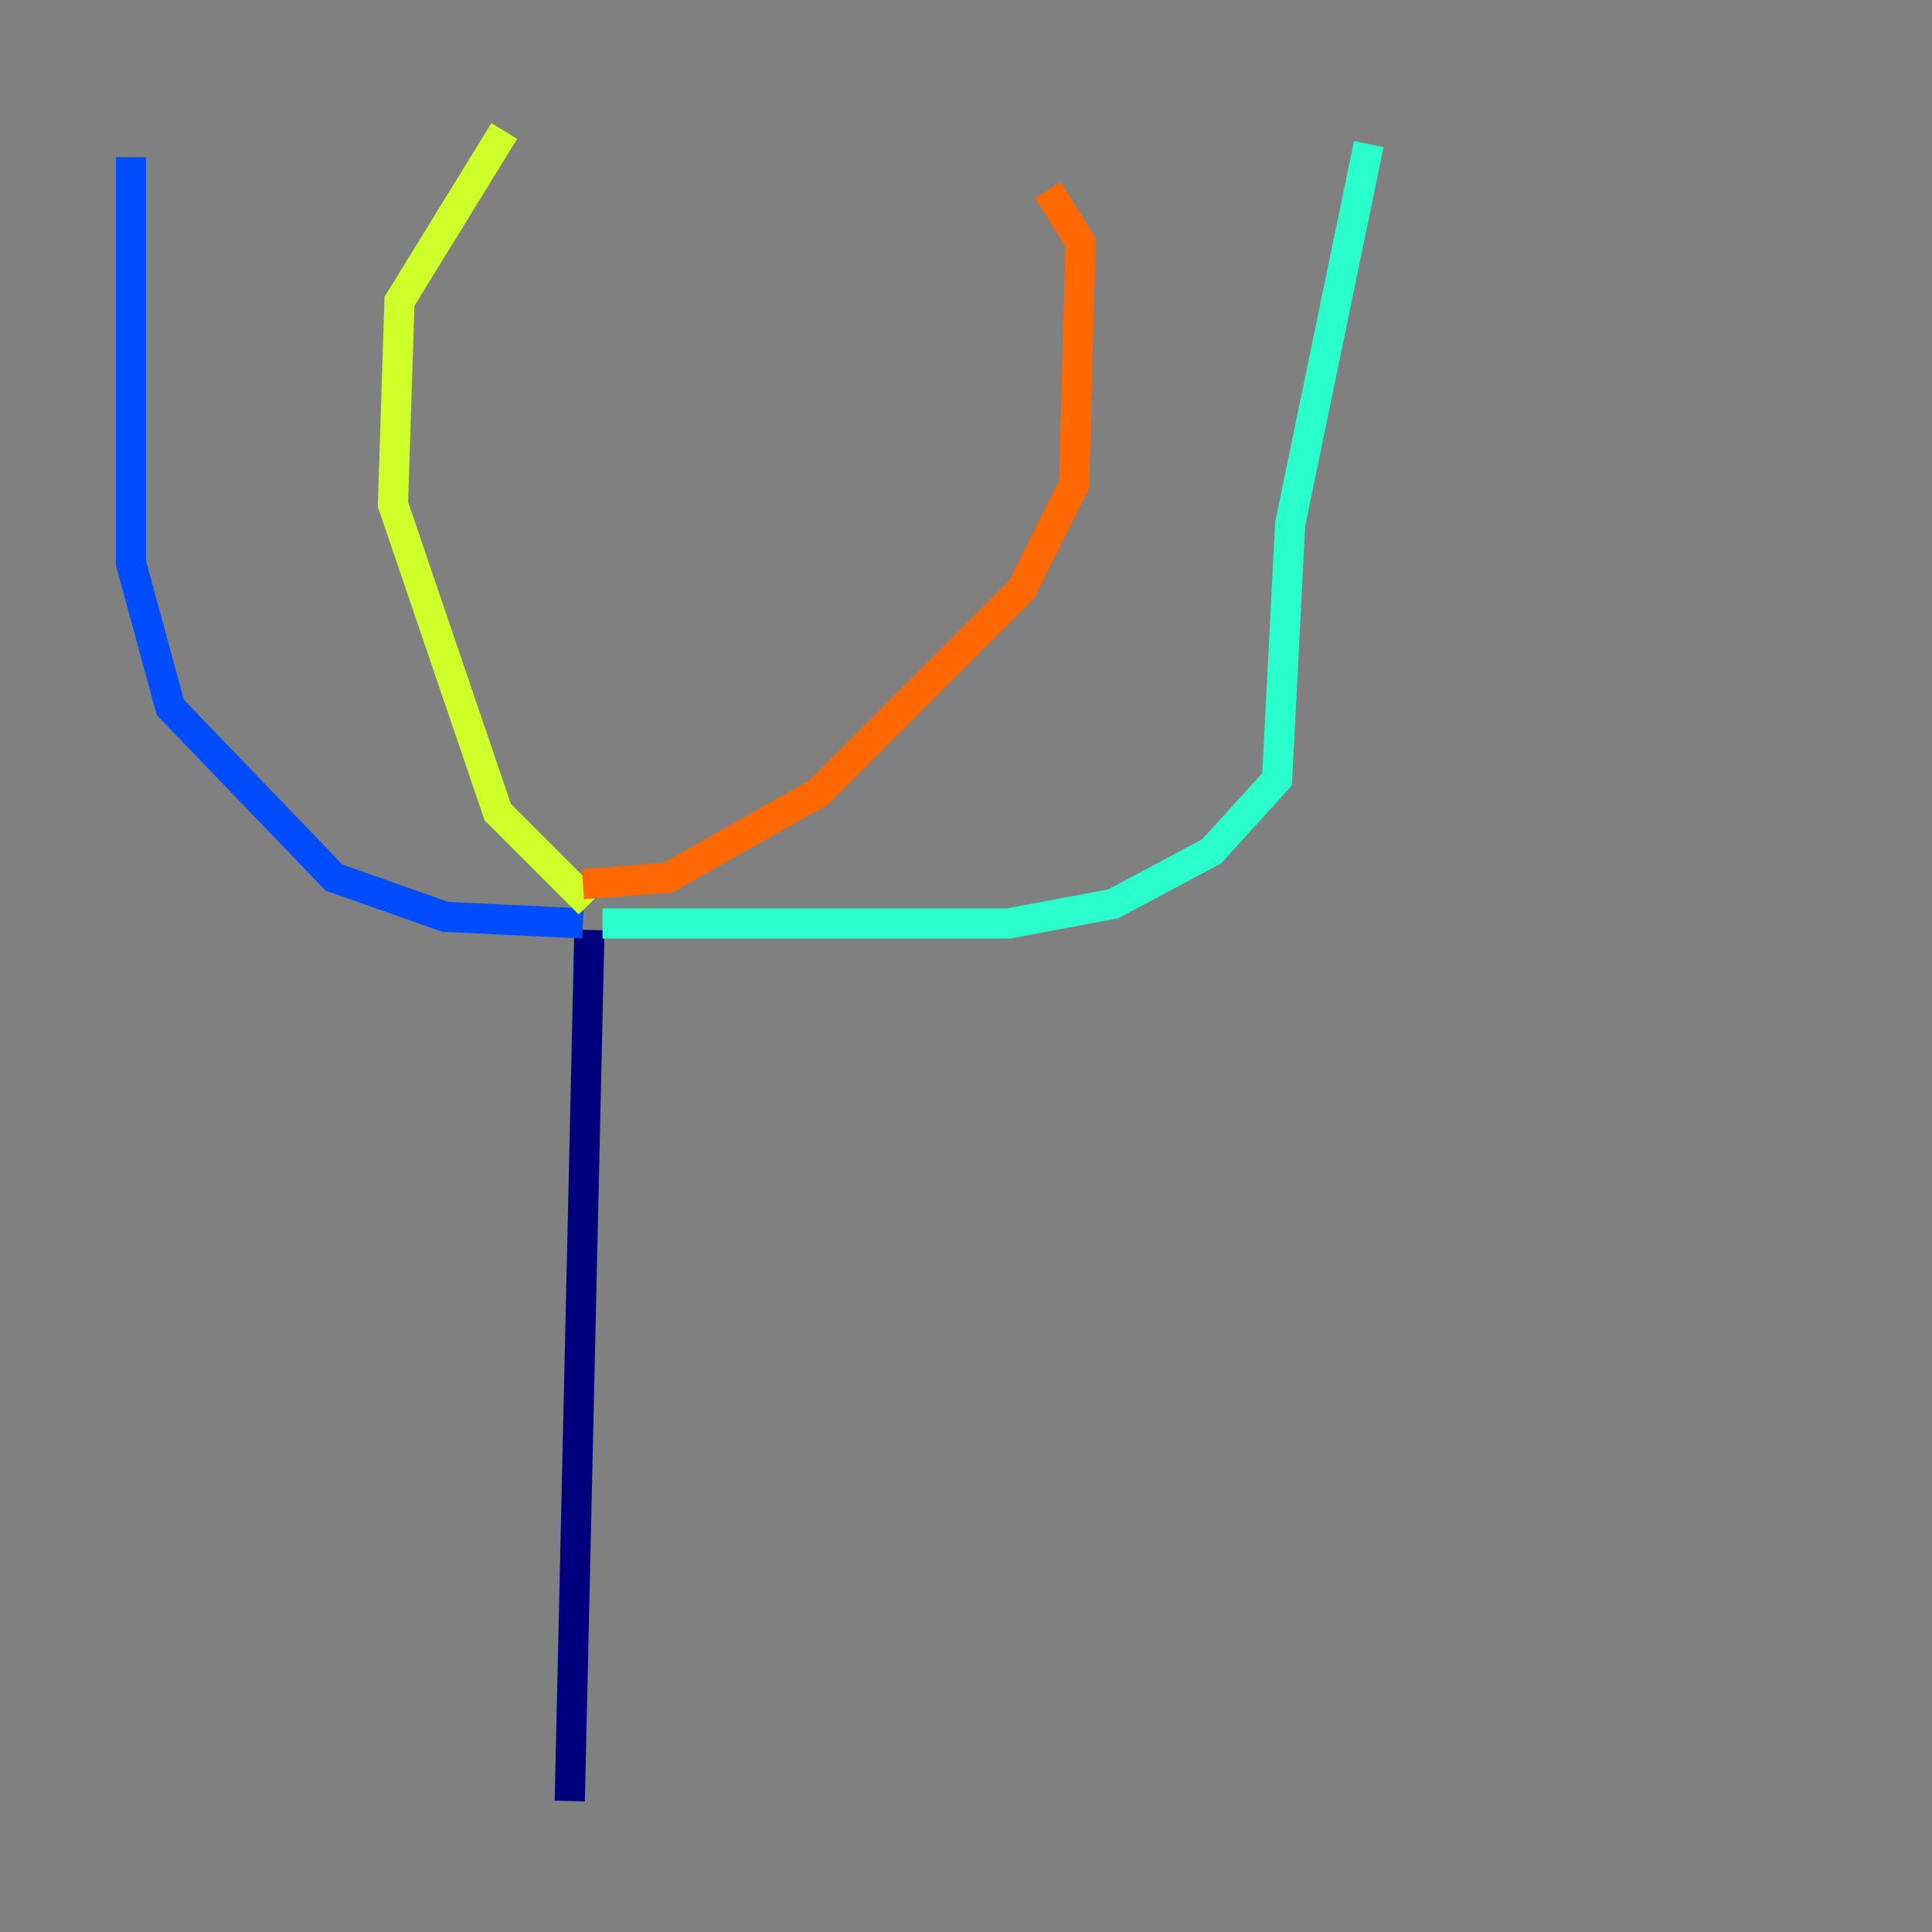 <?xml version="1.0" encoding="utf-8" ?>
<svg baseProfile="tiny" height="128" version="1.2" viewBox="0,0,128,128" width="128" xmlns="http://www.w3.org/2000/svg" xmlns:ev="http://www.w3.org/2001/xml-events" xmlns:xlink="http://www.w3.org/1999/xlink"><rect x="0" y="0" width="128" height="128" fill="#808080" stroke="none"/><defs /><polyline fill="none" points="37.749,119.322 39.051,61.614" stroke="#00007f" stroke-width="2" /><polyline fill="none" points="38.617,61.18 29.505,60.746 22.129,58.142 11.281,46.861 8.678,37.315 8.678,10.414" stroke="#004cff" stroke-width="2" /><polyline fill="none" points="39.919,61.18 66.82,61.18 73.763,59.878 80.271,56.407 84.61,51.634 85.478,34.712 90.685,9.546" stroke="#29ffcd" stroke-width="2" /><polyline fill="none" points="39.051,59.878 32.976,53.803 26.034,33.41 26.468,19.959 33.41,8.678" stroke="#cdff29" stroke-width="2" /><polyline fill="none" points="38.617,58.576 44.258,58.142 54.237,52.502 67.688,39.051 71.159,32.108 71.593,16.054 69.424,12.583" stroke="#ff6700" stroke-width="2" /><polyline fill="none" points="34.278,9.112 34.278,9.112" stroke="#7f0000" stroke-width="2" /></svg>